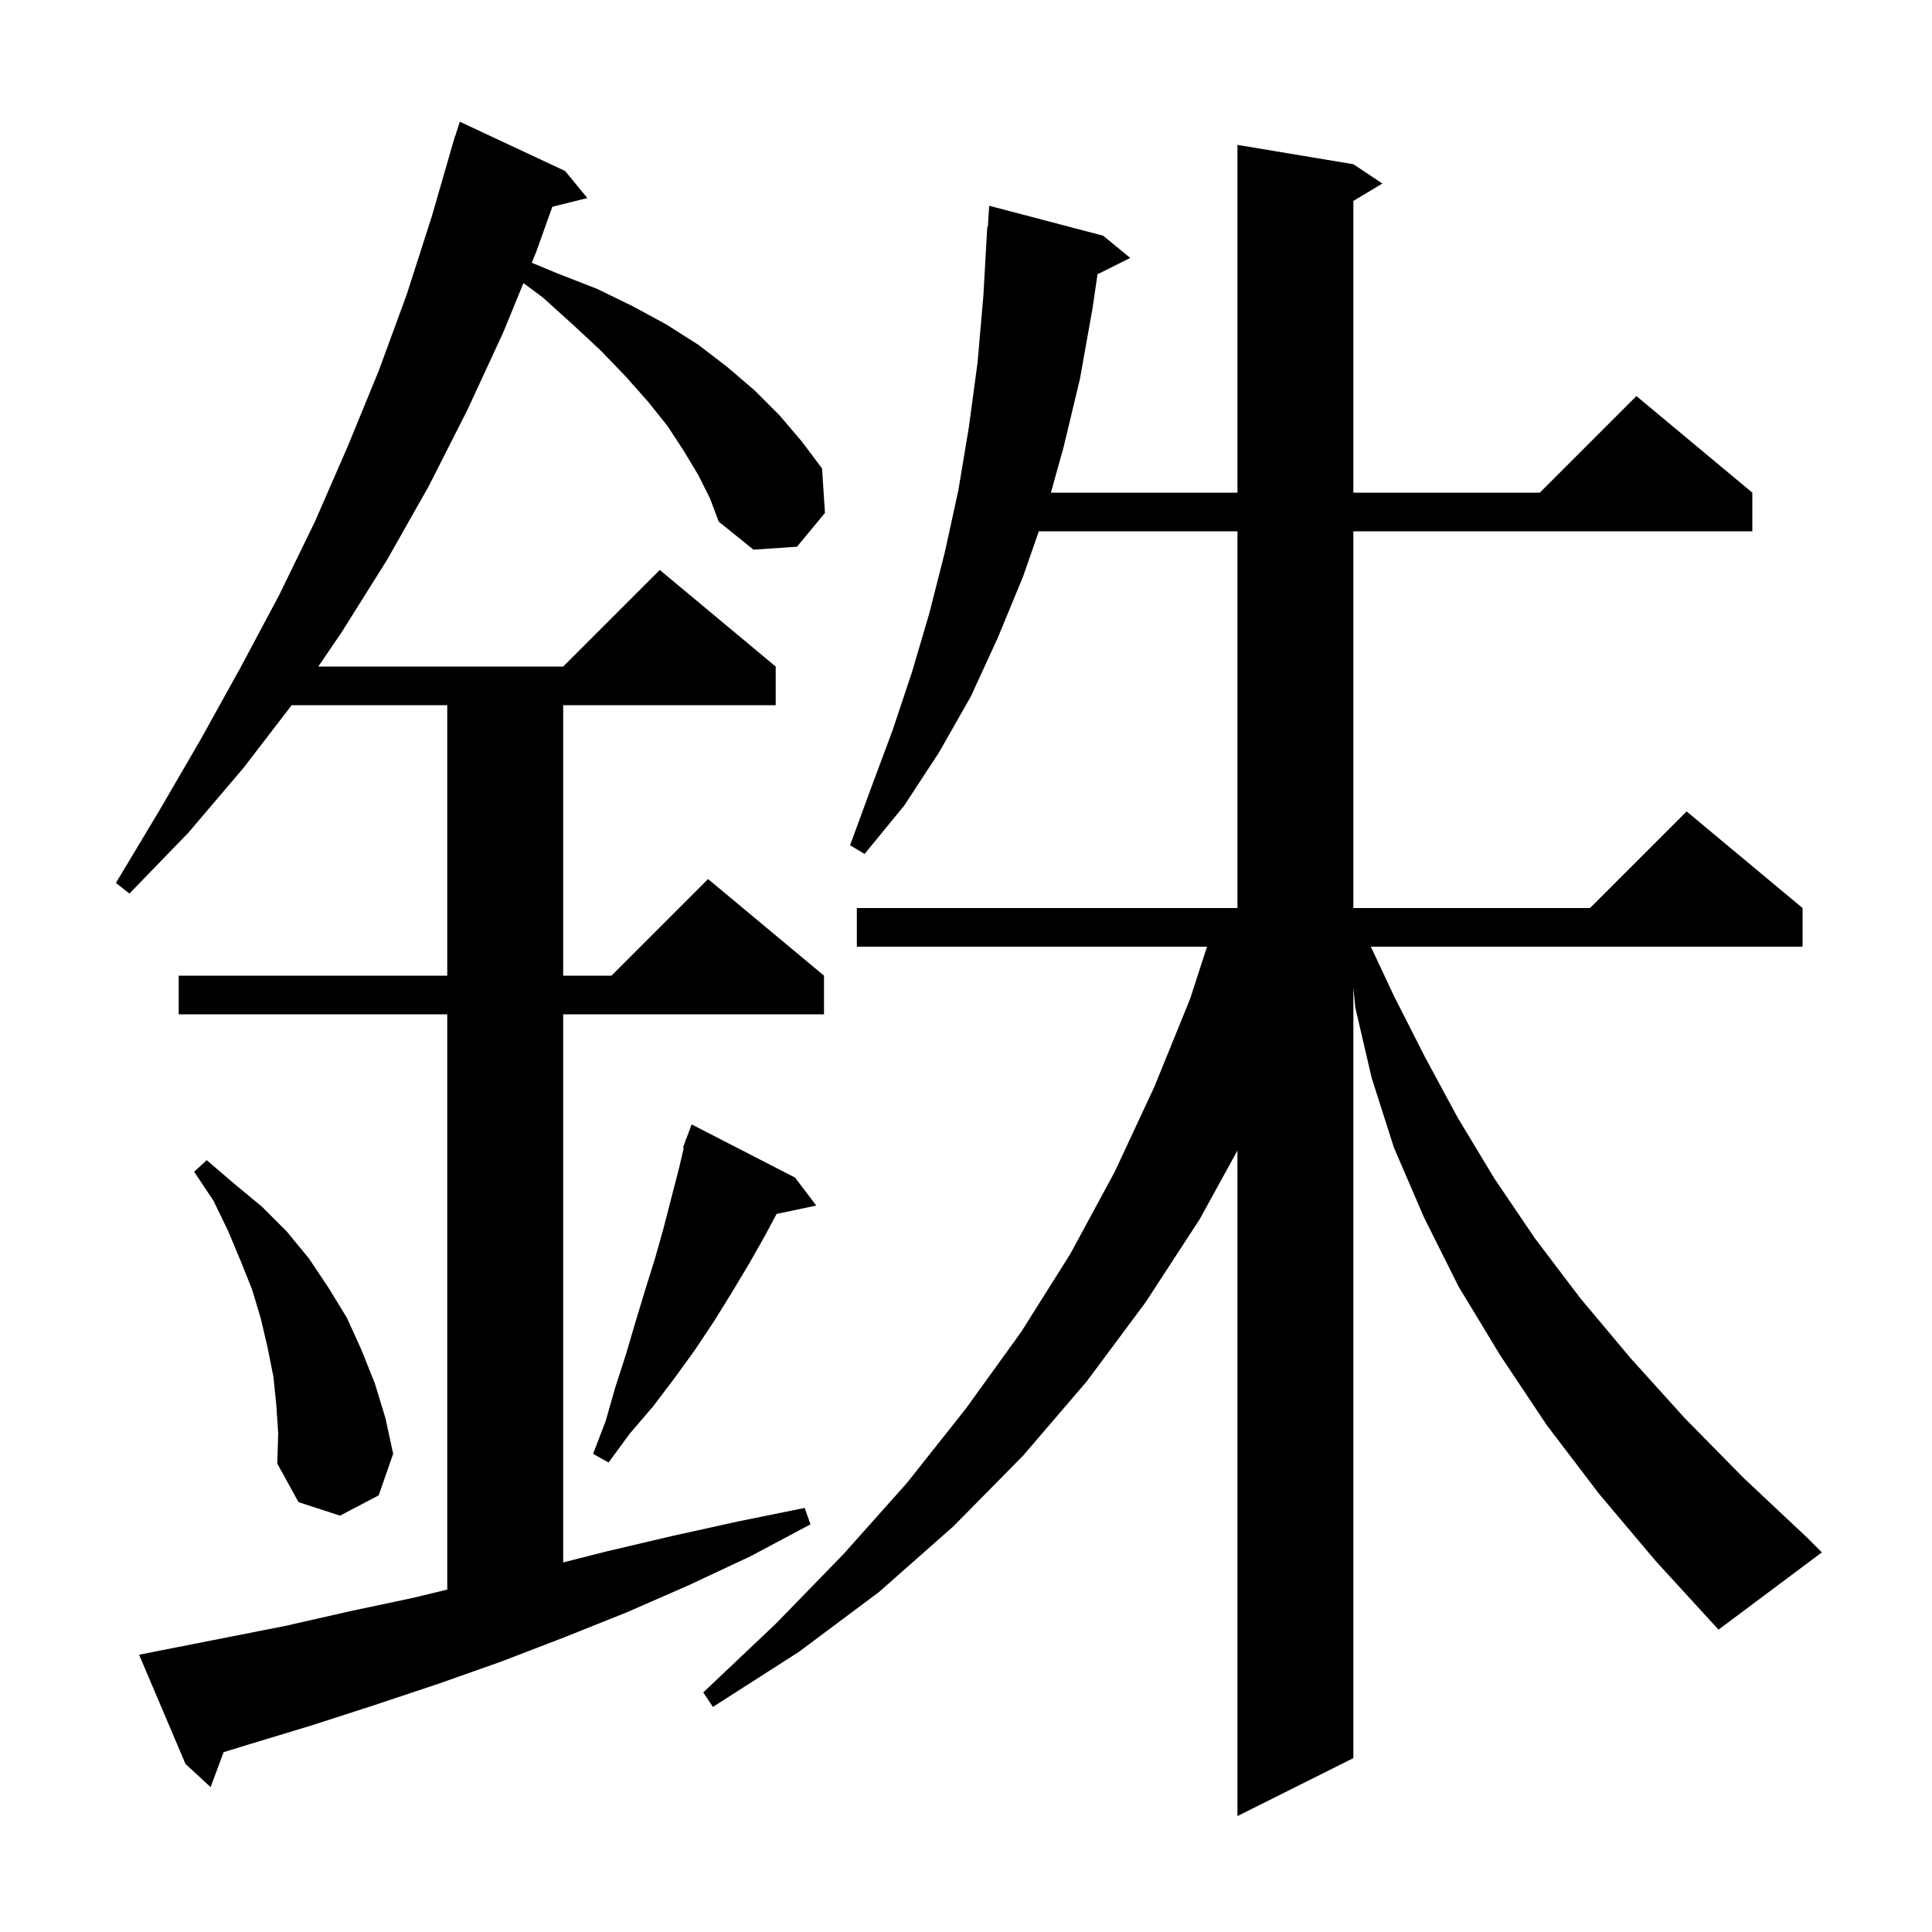 <svg xmlns="http://www.w3.org/2000/svg" xmlns:xlink="http://www.w3.org/1999/xlink" version="1.1" baseProfile="full" viewBox="0 0 200 200" width="200" height="200">
<g fill="black">
<path d="M 72.3 49.2 L 70.8 46.7 L 69.1 44.1 L 67.1 41.6 L 64.8 39.0 L 62.2 36.3 L 59.3 33.6 L 56.2 30.8 L 54.187 29.305 L 52.1 34.4 L 48.4 42.4 L 44.4 50.3 L 40.1 57.9 L 35.4 65.4 L 32.95 69.0 L 58.3 69.0 L 68.3 59.0 L 80.3 69.0 L 80.3 73.0 L 58.3 73.0 L 58.3 101.0 L 63.3 101.0 L 73.3 91.0 L 85.3 101.0 L 85.3 105.0 L 58.3 105.0 L 58.3 161.742 L 62.8 160.6 L 69.6 159.0 L 76.4 157.5 L 83.3 156.1 L 83.9 157.8 L 77.7 161.1 L 71.3 164.1 L 64.9 166.9 L 58.4 169.5 L 51.9 172.0 L 45.4 174.3 L 38.8 176.5 L 32.3 178.6 L 25.7 180.6 L 23.149 181.385 L 21.8 185.0 L 19.2 182.6 L 14.4 171.3 L 16.4 170.9 L 29.6 168.3 L 36.2 166.8 L 42.8 165.4 L 46.3 164.552 L 46.3 105.0 L 18.5 105.0 L 18.5 101.0 L 46.3 101.0 L 46.3 73.0 L 30.193 73.0 L 25.2 79.5 L 19.5 86.2 L 13.4 92.5 L 12.0 91.4 L 16.5 83.9 L 20.8 76.5 L 24.9 69.1 L 28.9 61.6 L 32.6 54.0 L 36.0 46.2 L 39.2 38.4 L 42.1 30.5 L 44.7 22.4 L 46.81 15.102 L 46.8 15.1 L 46.913 14.748 L 47.1 14.1 L 47.118 14.106 L 47.6 12.6 L 58.5 17.7 L 60.8 20.5 L 57.176 21.406 L 55.5 26.1 L 55.049 27.201 L 57.7 28.3 L 61.8 29.9 L 65.5 31.7 L 69.0 33.6 L 72.3 35.7 L 75.3 38.0 L 78.1 40.4 L 80.7 43.0 L 83.0 45.7 L 85.1 48.5 L 85.4 53.1 L 82.5 56.6 L 78.0 56.9 L 74.4 54.0 L 73.5 51.6 Z M 165.5 154.6 L 160.1 147.5 L 155.3 140.3 L 151.0 133.2 L 147.4 126.0 L 144.3 118.8 L 142.0 111.6 L 140.3 104.3 L 140.1 102.243 L 140.1 182.0 L 128.1 188.0 L 128.1 119.102 L 124.2 126.2 L 118.6 134.8 L 112.5 143.0 L 105.9 150.7 L 98.7 158.0 L 91.0 164.8 L 82.7 171.0 L 73.8 176.7 L 72.8 175.2 L 80.3 168.1 L 87.3 160.9 L 93.9 153.5 L 100.0 145.8 L 105.7 137.9 L 110.8 129.8 L 115.4 121.3 L 119.5 112.5 L 123.2 103.4 L 124.951 98.0 L 88.7 98.0 L 88.7 94.0 L 128.1 94.0 L 128.1 55.0 L 107.538 55.0 L 105.9 59.7 L 103.3 66.0 L 100.5 72.1 L 97.2 77.9 L 93.6 83.4 L 89.5 88.4 L 88.0 87.5 L 90.2 81.5 L 92.4 75.6 L 94.4 69.6 L 96.2 63.5 L 97.8 57.2 L 99.2 50.8 L 100.3 44.2 L 101.2 37.5 L 101.8 30.6 L 102.2 23.5 L 102.262 23.505 L 102.4 21.3 L 114.2 24.4 L 117.0 26.7 L 113.614 28.393 L 113.1 31.9 L 111.8 39.2 L 110.1 46.3 L 108.787 51.0 L 128.1 51.0 L 128.1 15.0 L 140.1 17.0 L 143.1 19.0 L 140.1 20.8 L 140.1 51.0 L 159.4 51.0 L 169.4 41.0 L 181.4 51.0 L 181.4 55.0 L 140.1 55.0 L 140.1 94.0 L 164.6 94.0 L 174.6 84.0 L 186.6 94.0 L 186.6 98.0 L 141.909 98.0 L 144.3 103.1 L 147.5 109.4 L 150.9 115.7 L 154.7 122.0 L 158.9 128.2 L 163.6 134.4 L 168.8 140.6 L 174.4 146.8 L 180.5 153.0 L 187.1 159.2 L 188.6 160.7 L 177.9 168.7 L 171.4 161.6 Z M 28.6 145.4 L 28.3 142.5 L 27.7 139.5 L 27.0 136.5 L 26.1 133.5 L 24.9 130.5 L 23.6 127.4 L 22.1 124.3 L 20.1 121.3 L 21.4 120.1 L 24.2 122.5 L 27.1 124.9 L 29.7 127.5 L 32.0 130.3 L 34.0 133.3 L 35.9 136.4 L 37.4 139.7 L 38.8 143.2 L 39.9 146.8 L 40.7 150.5 L 39.2 154.8 L 35.2 156.9 L 30.9 155.5 L 28.7 151.5 L 28.8 148.4 Z M 82.3 121.9 L 84.5 124.8 L 80.392 125.665 L 79.2 127.9 L 77.5 130.9 L 75.7 133.9 L 73.9 136.8 L 71.9 139.8 L 69.8 142.7 L 67.6 145.6 L 65.2 148.4 L 63.0 151.4 L 61.4 150.5 L 62.7 147.1 L 63.7 143.6 L 64.8 140.2 L 65.8 136.8 L 66.8 133.5 L 67.8 130.3 L 68.7 127.1 L 70.3 120.9 L 70.785 118.823 L 70.7 118.8 L 70.938 118.165 L 71.0 117.9 L 71.033 117.912 L 71.6 116.4 Z " />
</g>
</svg>
